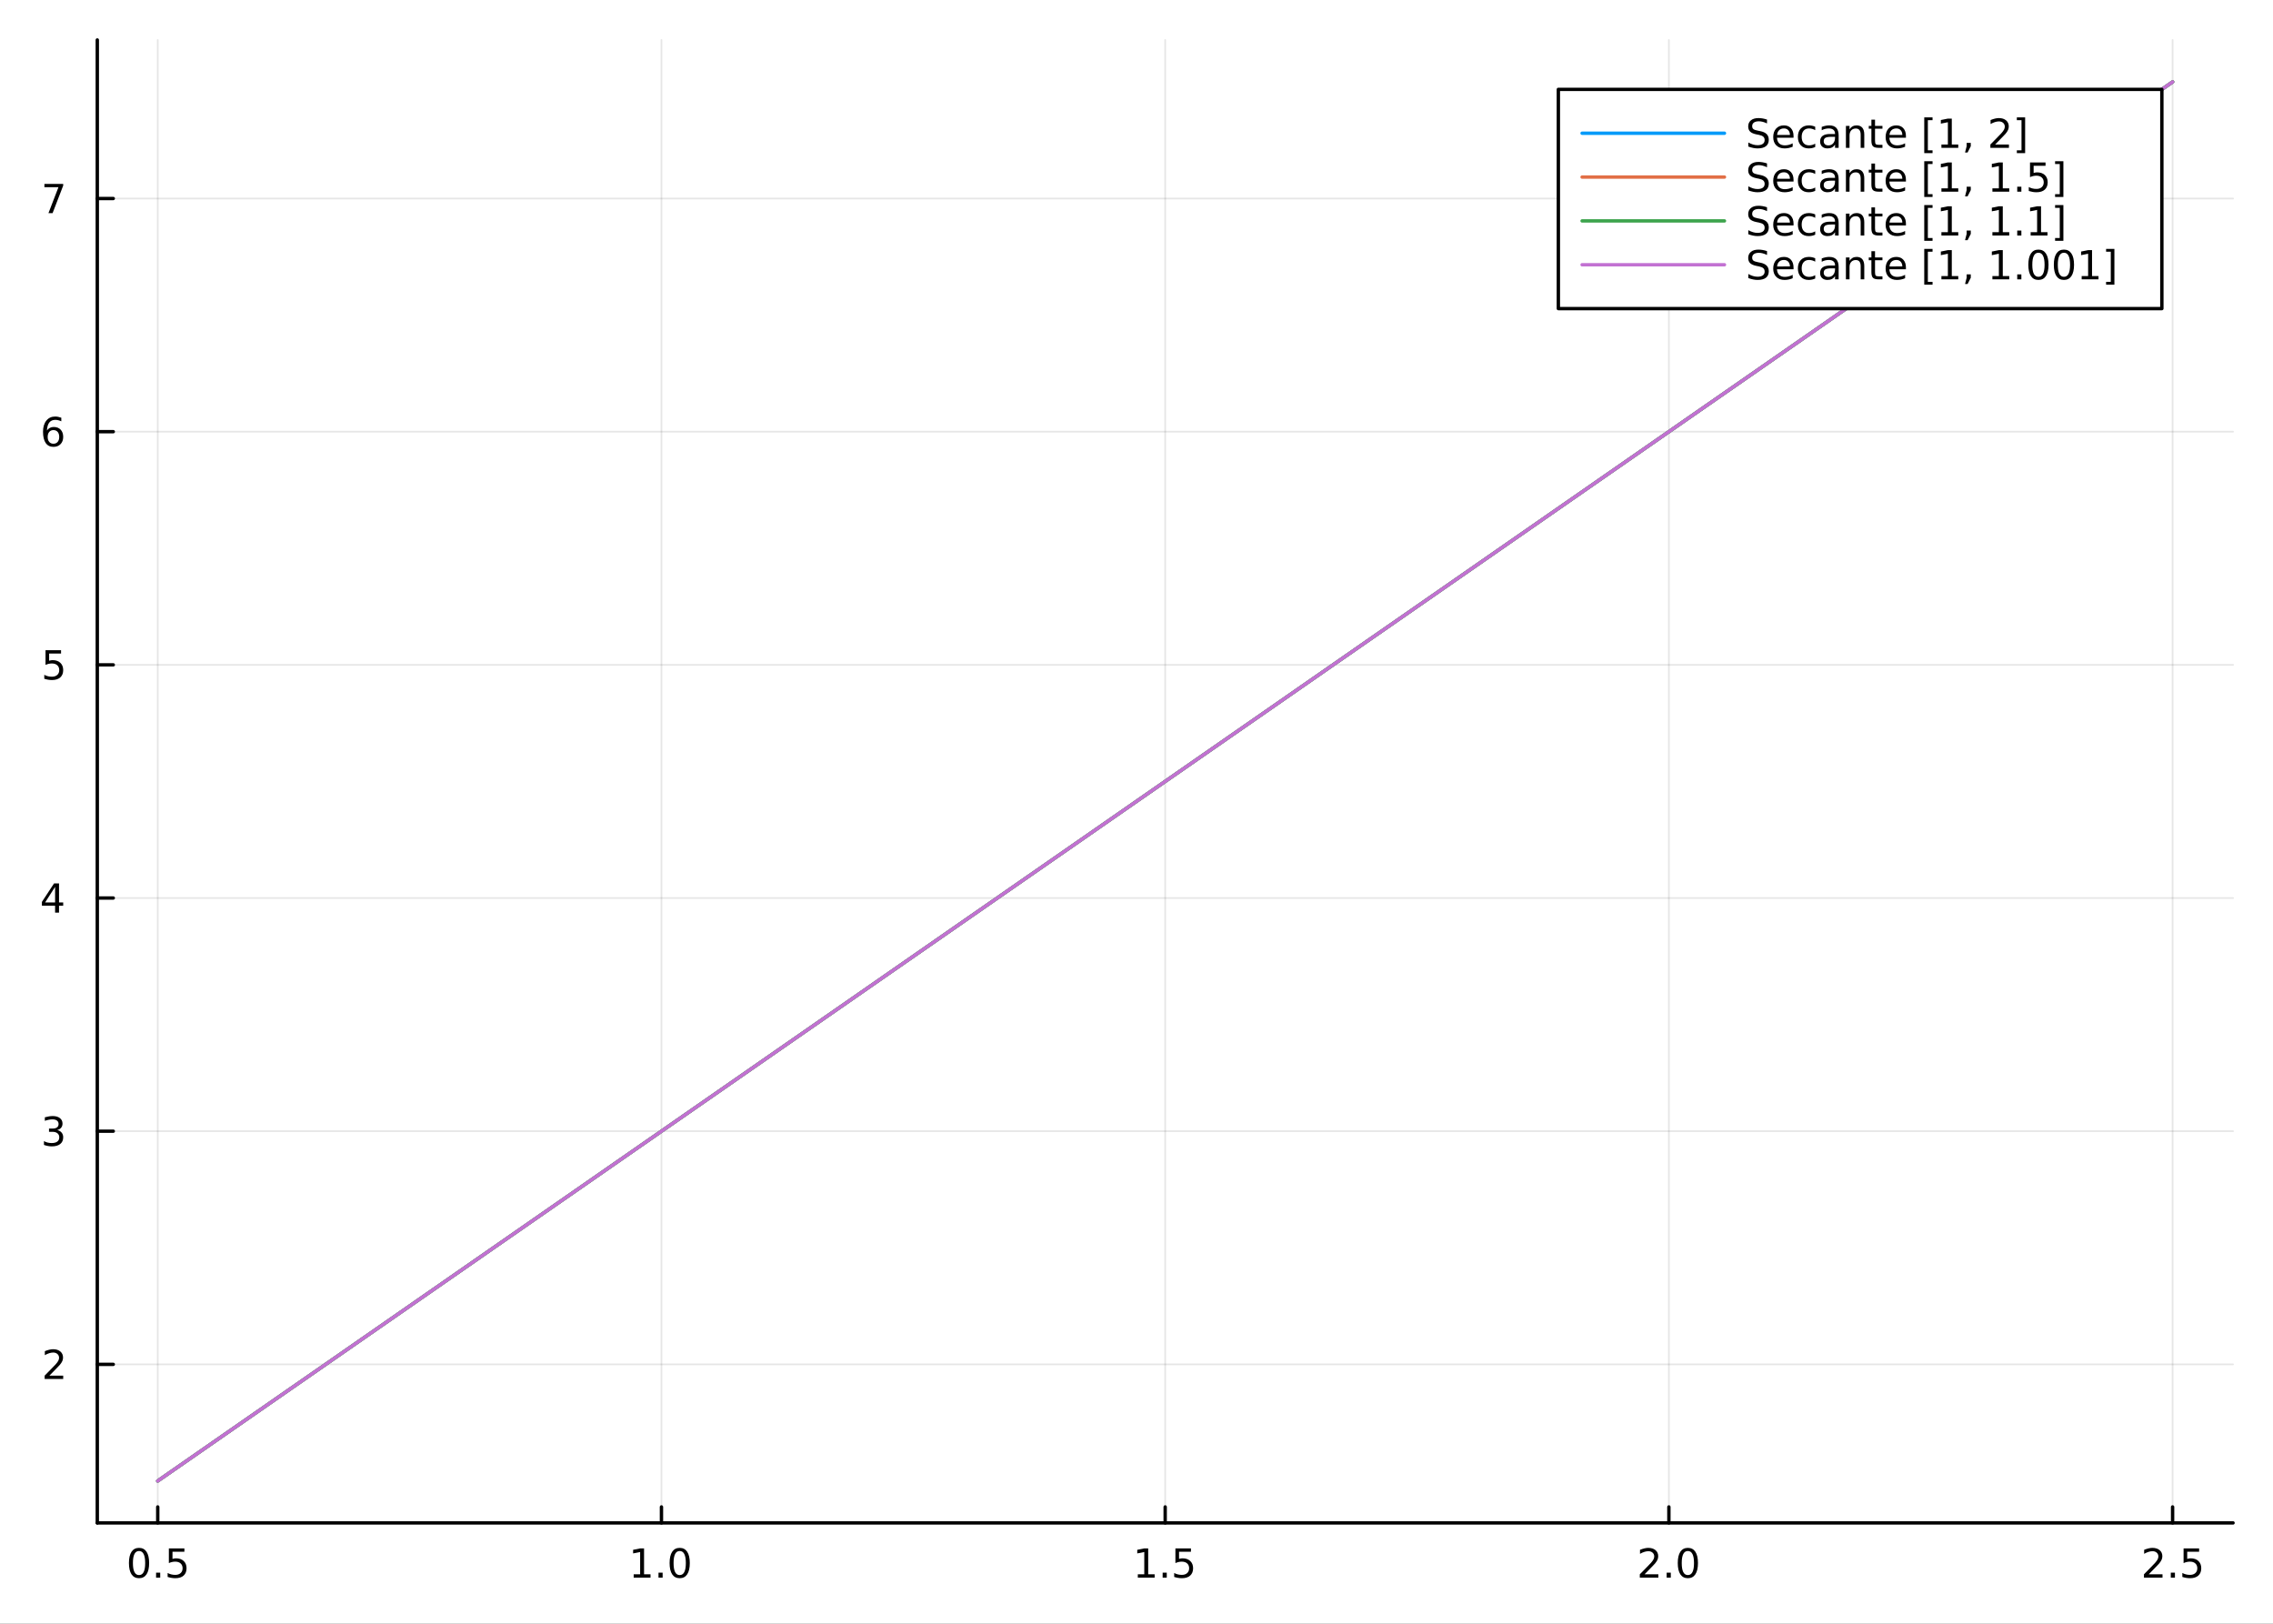 <?xml version="1.0" encoding="utf-8"?>
<svg xmlns="http://www.w3.org/2000/svg" xmlns:xlink="http://www.w3.org/1999/xlink" width="672" height="480" viewBox="0 0 2688 1920">
<rect x="0" y="0" width="2688" height="1920" fill="#333333" stroke="none"/>
<defs>
  <clipPath id="clip770">
    <rect x="0" y="0" width="2688" height="1920"/>
  </clipPath>
</defs>
<path clip-path="url(#clip770)" d="
M0 1920 L2688 1920 L2688 0 L0 0  Z
  " fill="#ffffff" fill-rule="evenodd" fill-opacity="1"/>
<defs>
  <clipPath id="clip771">
    <rect x="537" y="0" width="1883" height="1883"/>
  </clipPath>
</defs>
<path clip-path="url(#clip770)" d="
M115.057 1800.78 L2640.76 1800.78 L2640.76 47.244 L115.057 47.244  Z
  " fill="#ffffff" fill-rule="evenodd" fill-opacity="1"/>
<defs>
  <clipPath id="clip772">
    <rect x="115" y="47" width="2527" height="1755"/>
  </clipPath>
</defs>
<polyline clip-path="url(#clip772)" style="stroke:#000000; stroke-linecap:round; stroke-linejoin:round; stroke-width:2; stroke-opacity:0.1; fill:none" points="
  186.539,1800.78 186.539,47.244 
  "/>
<polyline clip-path="url(#clip772)" style="stroke:#000000; stroke-linecap:round; stroke-linejoin:round; stroke-width:2; stroke-opacity:0.1; fill:none" points="
  782.223,1800.78 782.223,47.244 
  "/>
<polyline clip-path="url(#clip772)" style="stroke:#000000; stroke-linecap:round; stroke-linejoin:round; stroke-width:2; stroke-opacity:0.1; fill:none" points="
  1377.91,1800.78 1377.91,47.244 
  "/>
<polyline clip-path="url(#clip772)" style="stroke:#000000; stroke-linecap:round; stroke-linejoin:round; stroke-width:2; stroke-opacity:0.1; fill:none" points="
  1973.59,1800.78 1973.59,47.244 
  "/>
<polyline clip-path="url(#clip772)" style="stroke:#000000; stroke-linecap:round; stroke-linejoin:round; stroke-width:2; stroke-opacity:0.1; fill:none" points="
  2569.27,1800.78 2569.27,47.244 
  "/>
<polyline clip-path="url(#clip770)" style="stroke:#000000; stroke-linecap:round; stroke-linejoin:round; stroke-width:4; stroke-opacity:1; fill:none" points="
  115.057,1800.78 2640.76,1800.78 
  "/>
<polyline clip-path="url(#clip770)" style="stroke:#000000; stroke-linecap:round; stroke-linejoin:round; stroke-width:4; stroke-opacity:1; fill:none" points="
  186.539,1800.78 186.539,1781.88 
  "/>
<polyline clip-path="url(#clip770)" style="stroke:#000000; stroke-linecap:round; stroke-linejoin:round; stroke-width:4; stroke-opacity:1; fill:none" points="
  782.223,1800.78 782.223,1781.88 
  "/>
<polyline clip-path="url(#clip770)" style="stroke:#000000; stroke-linecap:round; stroke-linejoin:round; stroke-width:4; stroke-opacity:1; fill:none" points="
  1377.91,1800.78 1377.91,1781.88 
  "/>
<polyline clip-path="url(#clip770)" style="stroke:#000000; stroke-linecap:round; stroke-linejoin:round; stroke-width:4; stroke-opacity:1; fill:none" points="
  1973.59,1800.78 1973.59,1781.88 
  "/>
<polyline clip-path="url(#clip770)" style="stroke:#000000; stroke-linecap:round; stroke-linejoin:round; stroke-width:4; stroke-opacity:1; fill:none" points="
  2569.27,1800.78 2569.27,1781.88 
  "/>
<path clip-path="url(#clip770)" d="M164.421 1834 Q160.81 1834 158.981 1837.57 Q157.176 1841.11 157.176 1848.24 Q157.176 1855.34 158.981 1858.91 Q160.81 1862.45 164.421 1862.45 Q168.056 1862.45 169.861 1858.91 Q171.69 1855.34 171.69 1848.24 Q171.69 1841.11 169.861 1837.57 Q168.056 1834 164.421 1834 M164.421 1830.3 Q170.231 1830.3 173.287 1834.9 Q176.366 1839.49 176.366 1848.24 Q176.366 1856.96 173.287 1861.57 Q170.231 1866.15 164.421 1866.15 Q158.611 1866.15 155.532 1861.57 Q152.477 1856.96 152.477 1848.24 Q152.477 1839.49 155.532 1834.9 Q158.611 1830.3 164.421 1830.3 Z" fill="#000000" fill-rule="evenodd" fill-opacity="1" /><path clip-path="url(#clip770)" d="M184.583 1859.6 L189.467 1859.6 L189.467 1865.48 L184.583 1865.48 L184.583 1859.6 Z" fill="#000000" fill-rule="evenodd" fill-opacity="1" /><path clip-path="url(#clip770)" d="M199.699 1830.92 L218.055 1830.92 L218.055 1834.86 L203.981 1834.86 L203.981 1843.33 Q205 1842.98 206.018 1842.82 Q207.037 1842.64 208.055 1842.64 Q213.842 1842.64 217.222 1845.81 Q220.602 1848.98 220.602 1854.4 Q220.602 1859.97 217.129 1863.08 Q213.657 1866.15 207.338 1866.15 Q205.162 1866.15 202.893 1865.78 Q200.648 1865.41 198.241 1864.67 L198.241 1859.97 Q200.324 1861.11 202.546 1861.66 Q204.768 1862.22 207.245 1862.22 Q211.25 1862.22 213.588 1860.11 Q215.926 1858.01 215.926 1854.4 Q215.926 1850.78 213.588 1848.68 Q211.25 1846.57 207.245 1846.57 Q205.37 1846.57 203.495 1846.99 Q201.643 1847.4 199.699 1848.28 L199.699 1830.92 Z" fill="#000000" fill-rule="evenodd" fill-opacity="1" /><path clip-path="url(#clip770)" d="M749.376 1861.55 L757.015 1861.55 L757.015 1835.18 L748.705 1836.85 L748.705 1832.59 L756.968 1830.92 L761.644 1830.92 L761.644 1861.55 L769.283 1861.55 L769.283 1865.48 L749.376 1865.48 L749.376 1861.55 Z" fill="#000000" fill-rule="evenodd" fill-opacity="1" /><path clip-path="url(#clip770)" d="M778.728 1859.6 L783.612 1859.6 L783.612 1865.48 L778.728 1865.48 L778.728 1859.6 Z" fill="#000000" fill-rule="evenodd" fill-opacity="1" /><path clip-path="url(#clip770)" d="M803.797 1834 Q800.186 1834 798.357 1837.57 Q796.552 1841.11 796.552 1848.24 Q796.552 1855.34 798.357 1858.91 Q800.186 1862.45 803.797 1862.45 Q807.431 1862.45 809.237 1858.91 Q811.065 1855.34 811.065 1848.24 Q811.065 1841.11 809.237 1837.57 Q807.431 1834 803.797 1834 M803.797 1830.3 Q809.607 1830.3 812.663 1834.9 Q815.741 1839.49 815.741 1848.24 Q815.741 1856.96 812.663 1861.57 Q809.607 1866.15 803.797 1866.15 Q797.987 1866.15 794.908 1861.57 Q791.852 1856.96 791.852 1848.24 Q791.852 1839.49 794.908 1834.9 Q797.987 1830.3 803.797 1830.3 Z" fill="#000000" fill-rule="evenodd" fill-opacity="1" /><path clip-path="url(#clip770)" d="M1345.56 1861.55 L1353.2 1861.55 L1353.2 1835.18 L1344.89 1836.85 L1344.89 1832.59 L1353.15 1830.92 L1357.83 1830.92 L1357.83 1861.55 L1365.46 1861.55 L1365.46 1865.48 L1345.56 1865.48 L1345.56 1861.55 Z" fill="#000000" fill-rule="evenodd" fill-opacity="1" /><path clip-path="url(#clip770)" d="M1374.91 1859.6 L1379.79 1859.6 L1379.79 1865.48 L1374.91 1865.48 L1374.91 1859.6 Z" fill="#000000" fill-rule="evenodd" fill-opacity="1" /><path clip-path="url(#clip770)" d="M1390.02 1830.92 L1408.38 1830.92 L1408.38 1834.86 L1394.31 1834.86 L1394.31 1843.33 Q1395.33 1842.98 1396.34 1842.82 Q1397.36 1842.64 1398.38 1842.64 Q1404.17 1842.64 1407.55 1845.81 Q1410.93 1848.98 1410.93 1854.4 Q1410.93 1859.97 1407.45 1863.08 Q1403.98 1866.15 1397.66 1866.15 Q1395.49 1866.15 1393.22 1865.78 Q1390.97 1865.41 1388.57 1864.67 L1388.57 1859.97 Q1390.65 1861.11 1392.87 1861.66 Q1395.09 1862.22 1397.57 1862.22 Q1401.58 1862.22 1403.91 1860.11 Q1406.25 1858.01 1406.25 1854.4 Q1406.25 1850.78 1403.91 1848.68 Q1401.58 1846.57 1397.57 1846.57 Q1395.7 1846.57 1393.82 1846.99 Q1391.97 1847.4 1390.02 1848.28 L1390.02 1830.92 Z" fill="#000000" fill-rule="evenodd" fill-opacity="1" /><path clip-path="url(#clip770)" d="M1944.83 1861.55 L1961.15 1861.55 L1961.15 1865.48 L1939.2 1865.48 L1939.2 1861.55 Q1941.87 1858.79 1946.45 1854.16 Q1951.06 1849.51 1952.24 1848.17 Q1954.48 1845.65 1955.36 1843.91 Q1956.26 1842.15 1956.26 1840.46 Q1956.26 1837.71 1954.32 1835.97 Q1952.4 1834.23 1949.3 1834.23 Q1947.1 1834.23 1944.64 1835 Q1942.21 1835.76 1939.44 1837.31 L1939.44 1832.59 Q1942.26 1831.46 1944.71 1830.88 Q1947.17 1830.3 1949.2 1830.3 Q1954.57 1830.3 1957.77 1832.98 Q1960.96 1835.67 1960.96 1840.16 Q1960.96 1842.29 1960.15 1844.21 Q1959.37 1846.11 1957.26 1848.7 Q1956.68 1849.37 1953.58 1852.59 Q1950.48 1855.78 1944.83 1861.55 Z" fill="#000000" fill-rule="evenodd" fill-opacity="1" /><path clip-path="url(#clip770)" d="M1970.96 1859.6 L1975.85 1859.6 L1975.85 1865.48 L1970.96 1865.48 L1970.96 1859.6 Z" fill="#000000" fill-rule="evenodd" fill-opacity="1" /><path clip-path="url(#clip770)" d="M1996.03 1834 Q1992.42 1834 1990.59 1837.57 Q1988.79 1841.11 1988.79 1848.24 Q1988.79 1855.34 1990.59 1858.91 Q1992.42 1862.45 1996.03 1862.45 Q1999.67 1862.45 2001.47 1858.91 Q2003.3 1855.34 2003.3 1848.24 Q2003.3 1841.11 2001.47 1837.57 Q1999.67 1834 1996.03 1834 M1996.03 1830.3 Q2001.84 1830.3 2004.9 1834.9 Q2007.98 1839.49 2007.98 1848.24 Q2007.98 1856.96 2004.9 1861.57 Q2001.84 1866.15 1996.03 1866.15 Q1990.22 1866.15 1987.14 1861.57 Q1984.09 1856.96 1984.09 1848.24 Q1984.09 1839.49 1987.14 1834.9 Q1990.22 1830.3 1996.03 1830.3 Z" fill="#000000" fill-rule="evenodd" fill-opacity="1" /><path clip-path="url(#clip770)" d="M2541.01 1861.55 L2557.33 1861.55 L2557.33 1865.48 L2535.39 1865.48 L2535.39 1861.55 Q2538.05 1858.79 2542.63 1854.16 Q2547.24 1849.51 2548.42 1848.17 Q2550.66 1845.65 2551.54 1843.91 Q2552.45 1842.15 2552.45 1840.46 Q2552.45 1837.71 2550.5 1835.97 Q2548.58 1834.23 2545.48 1834.23 Q2543.28 1834.23 2540.82 1835 Q2538.39 1835.76 2535.62 1837.31 L2535.62 1832.59 Q2538.44 1831.46 2540.89 1830.88 Q2543.35 1830.3 2545.39 1830.3 Q2550.76 1830.3 2553.95 1832.98 Q2557.14 1835.67 2557.14 1840.16 Q2557.14 1842.29 2556.33 1844.21 Q2555.55 1846.11 2553.44 1848.7 Q2552.86 1849.37 2549.76 1852.59 Q2546.66 1855.78 2541.01 1861.55 Z" fill="#000000" fill-rule="evenodd" fill-opacity="1" /><path clip-path="url(#clip770)" d="M2567.14 1859.6 L2572.03 1859.6 L2572.03 1865.48 L2567.14 1865.48 L2567.14 1859.6 Z" fill="#000000" fill-rule="evenodd" fill-opacity="1" /><path clip-path="url(#clip770)" d="M2582.26 1830.92 L2600.62 1830.92 L2600.62 1834.86 L2586.54 1834.86 L2586.54 1843.33 Q2587.56 1842.98 2588.58 1842.82 Q2589.6 1842.64 2590.62 1842.64 Q2596.4 1842.64 2599.78 1845.81 Q2603.16 1848.98 2603.16 1854.4 Q2603.16 1859.97 2599.69 1863.08 Q2596.22 1866.15 2589.9 1866.15 Q2587.72 1866.15 2585.45 1865.78 Q2583.21 1865.41 2580.8 1864.67 L2580.8 1859.97 Q2582.88 1861.11 2585.11 1861.66 Q2587.33 1862.22 2589.81 1862.22 Q2593.81 1862.22 2596.15 1860.11 Q2598.49 1858.01 2598.49 1854.4 Q2598.49 1850.78 2596.15 1848.68 Q2593.81 1846.57 2589.81 1846.57 Q2587.93 1846.57 2586.06 1846.99 Q2584.2 1847.4 2582.26 1848.28 L2582.26 1830.92 Z" fill="#000000" fill-rule="evenodd" fill-opacity="1" /><polyline clip-path="url(#clip772)" style="stroke:#000000; stroke-linecap:round; stroke-linejoin:round; stroke-width:2; stroke-opacity:0.1; fill:none" points="
  115.057,1613.29 2640.76,1613.29 
  "/>
<polyline clip-path="url(#clip772)" style="stroke:#000000; stroke-linecap:round; stroke-linejoin:round; stroke-width:2; stroke-opacity:0.1; fill:none" points="
  115.057,1337.58 2640.76,1337.58 
  "/>
<polyline clip-path="url(#clip772)" style="stroke:#000000; stroke-linecap:round; stroke-linejoin:round; stroke-width:2; stroke-opacity:0.1; fill:none" points="
  115.057,1061.87 2640.76,1061.87 
  "/>
<polyline clip-path="url(#clip772)" style="stroke:#000000; stroke-linecap:round; stroke-linejoin:round; stroke-width:2; stroke-opacity:0.1; fill:none" points="
  115.057,786.155 2640.76,786.155 
  "/>
<polyline clip-path="url(#clip772)" style="stroke:#000000; stroke-linecap:round; stroke-linejoin:round; stroke-width:2; stroke-opacity:0.1; fill:none" points="
  115.057,510.442 2640.76,510.442 
  "/>
<polyline clip-path="url(#clip772)" style="stroke:#000000; stroke-linecap:round; stroke-linejoin:round; stroke-width:2; stroke-opacity:0.1; fill:none" points="
  115.057,234.729 2640.76,234.729 
  "/>
<polyline clip-path="url(#clip770)" style="stroke:#000000; stroke-linecap:round; stroke-linejoin:round; stroke-width:4; stroke-opacity:1; fill:none" points="
  115.057,1800.78 115.057,47.244 
  "/>
<polyline clip-path="url(#clip770)" style="stroke:#000000; stroke-linecap:round; stroke-linejoin:round; stroke-width:4; stroke-opacity:1; fill:none" points="
  115.057,1613.29 133.955,1613.29 
  "/>
<polyline clip-path="url(#clip770)" style="stroke:#000000; stroke-linecap:round; stroke-linejoin:round; stroke-width:4; stroke-opacity:1; fill:none" points="
  115.057,1337.58 133.955,1337.58 
  "/>
<polyline clip-path="url(#clip770)" style="stroke:#000000; stroke-linecap:round; stroke-linejoin:round; stroke-width:4; stroke-opacity:1; fill:none" points="
  115.057,1061.87 133.955,1061.87 
  "/>
<polyline clip-path="url(#clip770)" style="stroke:#000000; stroke-linecap:round; stroke-linejoin:round; stroke-width:4; stroke-opacity:1; fill:none" points="
  115.057,786.155 133.955,786.155 
  "/>
<polyline clip-path="url(#clip770)" style="stroke:#000000; stroke-linecap:round; stroke-linejoin:round; stroke-width:4; stroke-opacity:1; fill:none" points="
  115.057,510.442 133.955,510.442 
  "/>
<polyline clip-path="url(#clip770)" style="stroke:#000000; stroke-linecap:round; stroke-linejoin:round; stroke-width:4; stroke-opacity:1; fill:none" points="
  115.057,234.729 133.955,234.729 
  "/>
<path clip-path="url(#clip770)" d="M58.418 1626.64 L74.737 1626.64 L74.737 1630.57 L52.793 1630.57 L52.793 1626.64 Q55.455 1623.88 60.038 1619.26 Q64.645 1614.6 65.825 1613.26 Q68.07 1610.74 68.95 1609 Q69.853 1607.24 69.853 1605.55 Q69.853 1602.8 67.909 1601.06 Q65.987 1599.32 62.885 1599.32 Q60.686 1599.32 58.233 1600.09 Q55.802 1600.85 53.024 1602.4 L53.024 1597.68 Q55.848 1596.55 58.302 1595.97 Q60.756 1595.39 62.793 1595.39 Q68.163 1595.39 71.358 1598.07 Q74.552 1600.76 74.552 1605.25 Q74.552 1607.38 73.742 1609.3 Q72.955 1611.2 70.848 1613.79 Q70.27 1614.46 67.168 1617.68 Q64.066 1620.88 58.418 1626.64 Z" fill="#000000" fill-rule="evenodd" fill-opacity="1" /><path clip-path="url(#clip770)" d="M67.608 1336.23 Q70.964 1336.94 72.839 1339.21 Q74.737 1341.48 74.737 1344.82 Q74.737 1349.93 71.219 1352.73 Q67.7 1355.53 61.219 1355.53 Q59.043 1355.53 56.728 1355.09 Q54.436 1354.68 51.983 1353.82 L51.983 1349.31 Q53.927 1350.44 56.242 1351.02 Q58.557 1351.6 61.08 1351.6 Q65.478 1351.6 67.77 1349.86 Q70.084 1348.13 70.084 1344.82 Q70.084 1341.76 67.932 1340.05 Q65.802 1338.31 61.983 1338.31 L57.955 1338.31 L57.955 1334.47 L62.168 1334.47 Q65.617 1334.47 67.445 1333.1 Q69.274 1331.71 69.274 1329.12 Q69.274 1326.46 67.376 1325.05 Q65.501 1323.61 61.983 1323.61 Q60.061 1323.61 57.862 1324.03 Q55.663 1324.44 53.024 1325.32 L53.024 1321.16 Q55.686 1320.42 58.001 1320.05 Q60.339 1319.68 62.399 1319.68 Q67.723 1319.68 70.825 1322.11 Q73.927 1324.51 73.927 1328.63 Q73.927 1331.5 72.284 1333.5 Q70.64 1335.46 67.608 1336.23 Z" fill="#000000" fill-rule="evenodd" fill-opacity="1" /><path clip-path="url(#clip770)" d="M65.154 1048.66 L53.348 1067.11 L65.154 1067.11 L65.154 1048.66 M63.927 1044.59 L69.807 1044.59 L69.807 1067.11 L74.737 1067.11 L74.737 1071 L69.807 1071 L69.807 1079.15 L65.154 1079.15 L65.154 1071 L49.552 1071 L49.552 1066.49 L63.927 1044.59 Z" fill="#000000" fill-rule="evenodd" fill-opacity="1" /><path clip-path="url(#clip770)" d="M53.834 768.875 L72.191 768.875 L72.191 772.81 L58.117 772.81 L58.117 781.282 Q59.135 780.935 60.154 780.773 Q61.172 780.588 62.191 780.588 Q67.978 780.588 71.358 783.759 Q74.737 786.931 74.737 792.347 Q74.737 797.926 71.265 801.028 Q67.793 804.106 61.473 804.106 Q59.297 804.106 57.029 803.736 Q54.784 803.366 52.376 802.625 L52.376 797.926 Q54.459 799.06 56.682 799.616 Q58.904 800.171 61.381 800.171 Q65.385 800.171 67.723 798.065 Q70.061 795.958 70.061 792.347 Q70.061 788.736 67.723 786.63 Q65.385 784.523 61.381 784.523 Q59.506 784.523 57.631 784.94 Q55.779 785.357 53.834 786.236 L53.834 768.875 Z" fill="#000000" fill-rule="evenodd" fill-opacity="1" /><path clip-path="url(#clip770)" d="M63.209 508.579 Q60.061 508.579 58.209 510.731 Q56.381 512.884 56.381 516.634 Q56.381 520.361 58.209 522.537 Q60.061 524.69 63.209 524.69 Q66.358 524.69 68.186 522.537 Q70.038 520.361 70.038 516.634 Q70.038 512.884 68.186 510.731 Q66.358 508.579 63.209 508.579 M72.492 493.926 L72.492 498.185 Q70.733 497.352 68.927 496.912 Q67.145 496.472 65.385 496.472 Q60.756 496.472 58.302 499.597 Q55.871 502.722 55.524 509.042 Q56.89 507.028 58.95 505.963 Q61.01 504.875 63.487 504.875 Q68.695 504.875 71.705 508.046 Q74.737 511.194 74.737 516.634 Q74.737 521.958 71.589 525.176 Q68.441 528.393 63.209 528.393 Q57.214 528.393 54.043 523.81 Q50.872 519.204 50.872 510.477 Q50.872 502.282 54.76 497.421 Q58.649 492.537 65.2 492.537 Q66.959 492.537 68.742 492.884 Q70.547 493.232 72.492 493.926 Z" fill="#000000" fill-rule="evenodd" fill-opacity="1" /><path clip-path="url(#clip770)" d="M52.515 217.449 L74.737 217.449 L74.737 219.44 L62.191 252.009 L57.307 252.009 L69.112 221.384 L52.515 221.384 L52.515 217.449 Z" fill="#000000" fill-rule="evenodd" fill-opacity="1" /><polyline clip-path="url(#clip772)" style="stroke:#009af9; stroke-linecap:round; stroke-linejoin:round; stroke-width:4; stroke-opacity:1; fill:none" points="
  186.539,1751.15 202.052,1740.38 345.491,1640.79 431.692,1580.95 504.574,1530.35 583.744,1475.38 656.732,1424.71 734.983,1370.38 825.644,1307.44 906.213,1251.5 
  976.864,1202.45 1053.89,1148.97 1131.38,1095.17 1217.05,1035.69 1298.57,979.095 1383.32,920.251 1454.67,870.717 1541.78,810.241 1621.57,754.841 1695.27,703.675 
  1769.92,651.846 1853.58,593.759 1929.4,541.124 2016.2,480.859 2096.57,425.06 2175.81,370.049 2252.74,316.637 2331.6,261.883 2418.01,201.894 2543.52,114.75 
  2569.27,96.872 
  "/>
<polyline clip-path="url(#clip772)" style="stroke:#e26f46; stroke-linecap:round; stroke-linejoin:round; stroke-width:4; stroke-opacity:1; fill:none" points="
  186.539,1751.15 202.052,1740.38 345.491,1640.79 431.692,1580.95 504.574,1530.35 583.744,1475.38 656.732,1424.71 734.983,1370.38 825.644,1307.44 906.213,1251.5 
  976.864,1202.45 1053.89,1148.97 1131.38,1095.17 1217.05,1035.69 1298.57,979.095 1383.32,920.251 1454.67,870.717 1541.78,810.241 1621.57,754.841 1695.27,703.675 
  1769.92,651.846 1853.58,593.759 1929.4,541.124 2016.2,480.859 2096.57,425.06 2175.81,370.049 2252.74,316.637 2331.6,261.883 2418.01,201.894 2543.52,114.75 
  2569.27,96.872 
  "/>
<polyline clip-path="url(#clip772)" style="stroke:#3da44d; stroke-linecap:round; stroke-linejoin:round; stroke-width:4; stroke-opacity:1; fill:none" points="
  186.539,1751.15 202.052,1740.38 345.491,1640.79 431.692,1580.95 504.574,1530.35 583.744,1475.38 656.732,1424.71 734.983,1370.38 825.644,1307.44 906.213,1251.5 
  976.864,1202.45 1053.89,1148.97 1131.38,1095.17 1217.05,1035.69 1298.57,979.095 1383.32,920.251 1454.67,870.717 1541.78,810.241 1621.57,754.841 1695.27,703.675 
  1769.92,651.846 1853.58,593.759 1929.4,541.124 2016.2,480.859 2096.57,425.06 2175.81,370.049 2252.74,316.637 2331.6,261.883 2418.01,201.894 2543.52,114.75 
  2569.27,96.872 
  "/>
<polyline clip-path="url(#clip772)" style="stroke:#c271d2; stroke-linecap:round; stroke-linejoin:round; stroke-width:4; stroke-opacity:1; fill:none" points="
  186.539,1751.15 202.052,1740.38 345.491,1640.79 431.692,1580.95 504.574,1530.35 583.744,1475.38 656.732,1424.71 734.983,1370.38 825.644,1307.44 906.213,1251.5 
  976.864,1202.45 1053.89,1148.97 1131.38,1095.17 1217.05,1035.69 1298.57,979.095 1383.32,920.251 1454.67,870.717 1541.78,810.241 1621.57,754.841 1695.27,703.675 
  1769.92,651.846 1853.58,593.759 1929.4,541.124 2016.2,480.859 2096.57,425.06 2175.81,370.049 2252.74,316.637 2331.6,261.883 2418.01,201.894 2543.52,114.75 
  2569.27,96.872 
  "/>
<path clip-path="url(#clip770)" d="
M1842.88 364.895 L2556.57 364.895 L2556.57 105.695 L1842.88 105.695  Z
  " fill="#ffffff" fill-rule="evenodd" fill-opacity="1"/>
<polyline clip-path="url(#clip770)" style="stroke:#000000; stroke-linecap:round; stroke-linejoin:round; stroke-width:4; stroke-opacity:1; fill:none" points="
  1842.88,364.895 2556.57,364.895 2556.57,105.695 1842.88,105.695 1842.88,364.895 
  "/>
<polyline clip-path="url(#clip770)" style="stroke:#009af9; stroke-linecap:round; stroke-linejoin:round; stroke-width:4; stroke-opacity:1; fill:none" points="
  1870.94,157.535 2039.32,157.535 
  "/>
<path clip-path="url(#clip770)" d="M2089.63 141.39 L2089.63 145.95 Q2086.97 144.677 2084.61 144.052 Q2082.25 143.427 2080.05 143.427 Q2076.23 143.427 2074.15 144.908 Q2072.09 146.389 2072.09 149.121 Q2072.09 151.413 2073.45 152.593 Q2074.84 153.751 2078.68 154.468 L2081.51 155.047 Q2086.74 156.042 2089.21 158.565 Q2091.71 161.065 2091.71 165.278 Q2091.71 170.301 2088.34 172.894 Q2084.98 175.487 2078.47 175.487 Q2076.02 175.487 2073.24 174.931 Q2070.49 174.375 2067.52 173.287 L2067.52 168.473 Q2070.37 170.07 2073.1 170.88 Q2075.84 171.69 2078.47 171.69 Q2082.48 171.69 2084.65 170.116 Q2086.83 168.542 2086.83 165.626 Q2086.83 163.079 2085.26 161.644 Q2083.71 160.209 2080.14 159.491 L2077.29 158.936 Q2072.06 157.894 2069.72 155.672 Q2067.39 153.45 2067.39 149.491 Q2067.39 144.908 2070.6 142.269 Q2073.84 139.63 2079.52 139.63 Q2081.95 139.63 2084.47 140.07 Q2086.99 140.51 2089.63 141.39 Z" fill="#000000" fill-rule="evenodd" fill-opacity="1" /><path clip-path="url(#clip770)" d="M2121 160.788 L2121 162.871 L2101.41 162.871 Q2101.69 167.269 2104.05 169.584 Q2106.44 171.875 2110.67 171.875 Q2113.13 171.875 2115.42 171.274 Q2117.73 170.672 2120 169.468 L2120 173.496 Q2117.71 174.468 2115.3 174.977 Q2112.9 175.487 2110.42 175.487 Q2104.21 175.487 2100.58 171.875 Q2096.97 168.264 2096.97 162.107 Q2096.97 155.741 2100.4 152.014 Q2103.84 148.264 2109.68 148.264 Q2114.91 148.264 2117.94 151.644 Q2121 155.001 2121 160.788 M2116.74 159.538 Q2116.69 156.042 2114.77 153.959 Q2112.87 151.876 2109.72 151.876 Q2106.16 151.876 2104.01 153.889 Q2101.88 155.903 2101.55 159.561 L2116.74 159.538 Z" fill="#000000" fill-rule="evenodd" fill-opacity="1" /><path clip-path="url(#clip770)" d="M2146.64 149.885 L2146.64 153.866 Q2144.84 152.871 2143.01 152.385 Q2141.21 151.876 2139.35 151.876 Q2135.21 151.876 2132.92 154.514 Q2130.63 157.13 2130.63 161.876 Q2130.63 166.621 2132.92 169.26 Q2135.21 171.875 2139.35 171.875 Q2141.21 171.875 2143.01 171.389 Q2144.84 170.88 2146.64 169.885 L2146.64 173.82 Q2144.86 174.653 2142.94 175.07 Q2141.04 175.487 2138.89 175.487 Q2133.03 175.487 2129.58 171.806 Q2126.14 168.125 2126.14 161.876 Q2126.14 155.533 2129.61 151.899 Q2133.1 148.264 2139.17 148.264 Q2141.14 148.264 2143.01 148.681 Q2144.89 149.075 2146.64 149.885 Z" fill="#000000" fill-rule="evenodd" fill-opacity="1" /><path clip-path="url(#clip770)" d="M2165.83 161.783 Q2160.67 161.783 2158.68 162.963 Q2156.69 164.144 2156.69 166.991 Q2156.69 169.26 2158.17 170.602 Q2159.68 171.922 2162.25 171.922 Q2165.79 171.922 2167.92 169.422 Q2170.07 166.899 2170.07 162.732 L2170.07 161.783 L2165.83 161.783 M2174.33 160.024 L2174.33 174.815 L2170.07 174.815 L2170.07 170.88 Q2168.61 173.241 2166.44 174.375 Q2164.26 175.487 2161.11 175.487 Q2157.13 175.487 2154.77 173.264 Q2152.43 171.019 2152.43 167.269 Q2152.43 162.894 2155.35 160.672 Q2158.29 158.45 2164.1 158.45 L2170.07 158.45 L2170.07 158.033 Q2170.07 155.093 2168.13 153.496 Q2166.2 151.876 2162.71 151.876 Q2160.49 151.876 2158.38 152.408 Q2156.27 152.94 2154.33 154.005 L2154.33 150.07 Q2156.67 149.167 2158.87 148.727 Q2161.07 148.264 2163.15 148.264 Q2168.77 148.264 2171.55 151.181 Q2174.33 154.098 2174.33 160.024 Z" fill="#000000" fill-rule="evenodd" fill-opacity="1" /><path clip-path="url(#clip770)" d="M2204.65 159.167 L2204.65 174.815 L2200.39 174.815 L2200.39 159.306 Q2200.39 155.626 2198.96 153.797 Q2197.52 151.968 2194.65 151.968 Q2191.2 151.968 2189.21 154.167 Q2187.22 156.366 2187.22 160.163 L2187.22 174.815 L2182.94 174.815 L2182.94 148.889 L2187.22 148.889 L2187.22 152.917 Q2188.75 150.579 2190.81 149.422 Q2192.89 148.264 2195.6 148.264 Q2200.07 148.264 2202.36 151.042 Q2204.65 153.797 2204.65 159.167 Z" fill="#000000" fill-rule="evenodd" fill-opacity="1" /><path clip-path="url(#clip770)" d="M2217.36 141.528 L2217.36 148.889 L2226.14 148.889 L2226.14 152.2 L2217.36 152.2 L2217.36 166.274 Q2217.36 169.445 2218.22 170.348 Q2219.1 171.25 2221.76 171.25 L2226.14 171.25 L2226.14 174.815 L2221.76 174.815 Q2216.83 174.815 2214.95 172.987 Q2213.08 171.135 2213.08 166.274 L2213.08 152.2 L2209.95 152.2 L2209.95 148.889 L2213.08 148.889 L2213.08 141.528 L2217.36 141.528 Z" fill="#000000" fill-rule="evenodd" fill-opacity="1" /><path clip-path="url(#clip770)" d="M2253.91 160.788 L2253.91 162.871 L2234.33 162.871 Q2234.61 167.269 2236.97 169.584 Q2239.35 171.875 2243.59 171.875 Q2246.04 171.875 2248.33 171.274 Q2250.65 170.672 2252.92 169.468 L2252.92 173.496 Q2250.63 174.468 2248.22 174.977 Q2245.81 175.487 2243.33 175.487 Q2237.13 175.487 2233.5 171.875 Q2229.89 168.264 2229.89 162.107 Q2229.89 155.741 2233.31 152.014 Q2236.76 148.264 2242.59 148.264 Q2247.82 148.264 2250.86 151.644 Q2253.91 155.001 2253.91 160.788 M2249.65 159.538 Q2249.61 156.042 2247.69 153.959 Q2245.79 151.876 2242.64 151.876 Q2239.07 151.876 2236.92 153.889 Q2234.79 155.903 2234.47 159.561 L2249.65 159.538 Z" fill="#000000" fill-rule="evenodd" fill-opacity="1" /><path clip-path="url(#clip770)" d="M2275.58 138.797 L2285.39 138.797 L2285.39 142.107 L2279.84 142.107 L2279.84 177.755 L2285.39 177.755 L2285.39 181.065 L2275.58 181.065 L2275.58 138.797 Z" fill="#000000" fill-rule="evenodd" fill-opacity="1" /><path clip-path="url(#clip770)" d="M2295.88 170.88 L2303.52 170.88 L2303.52 144.515 L2295.21 146.181 L2295.21 141.922 L2303.47 140.255 L2308.15 140.255 L2308.15 170.88 L2315.79 170.88 L2315.79 174.815 L2295.88 174.815 L2295.88 170.88 Z" fill="#000000" fill-rule="evenodd" fill-opacity="1" /><path clip-path="url(#clip770)" d="M2325.72 168.936 L2330.6 168.936 L2330.6 172.917 L2326.81 180.324 L2323.82 180.324 L2325.72 172.917 L2325.72 168.936 Z" fill="#000000" fill-rule="evenodd" fill-opacity="1" /><path clip-path="url(#clip770)" d="M2359.4 170.88 L2375.72 170.88 L2375.72 174.815 L2353.77 174.815 L2353.77 170.88 Q2356.44 168.125 2361.02 163.496 Q2365.63 158.843 2366.81 157.501 Q2369.05 154.977 2369.93 153.241 Q2370.83 151.482 2370.83 149.792 Q2370.83 147.038 2368.89 145.302 Q2366.97 143.565 2363.87 143.565 Q2361.67 143.565 2359.21 144.329 Q2356.78 145.093 2354 146.644 L2354 141.922 Q2356.83 140.788 2359.28 140.209 Q2361.74 139.63 2363.77 139.63 Q2369.14 139.63 2372.34 142.315 Q2375.53 145.001 2375.53 149.491 Q2375.53 151.621 2374.72 153.542 Q2373.94 155.44 2371.83 158.033 Q2371.25 158.704 2368.15 161.922 Q2365.05 165.116 2359.4 170.88 Z" fill="#000000" fill-rule="evenodd" fill-opacity="1" /><path clip-path="url(#clip770)" d="M2394.88 138.797 L2394.88 181.065 L2385.07 181.065 L2385.07 177.755 L2390.6 177.755 L2390.6 142.107 L2385.07 142.107 L2385.07 138.797 L2394.88 138.797 Z" fill="#000000" fill-rule="evenodd" fill-opacity="1" /><polyline clip-path="url(#clip770)" style="stroke:#e26f46; stroke-linecap:round; stroke-linejoin:round; stroke-width:4; stroke-opacity:1; fill:none" points="
  1870.94,209.375 2039.32,209.375 
  "/>
<path clip-path="url(#clip770)" d="M2089.63 193.23 L2089.63 197.79 Q2086.97 196.517 2084.61 195.892 Q2082.25 195.267 2080.05 195.267 Q2076.23 195.267 2074.15 196.748 Q2072.09 198.229 2072.09 200.961 Q2072.09 203.253 2073.45 204.433 Q2074.84 205.591 2078.68 206.308 L2081.51 206.887 Q2086.74 207.882 2089.21 210.405 Q2091.71 212.905 2091.71 217.118 Q2091.71 222.141 2088.34 224.734 Q2084.98 227.327 2078.47 227.327 Q2076.02 227.327 2073.24 226.771 Q2070.49 226.215 2067.52 225.127 L2067.52 220.313 Q2070.37 221.91 2073.1 222.72 Q2075.84 223.53 2078.47 223.53 Q2082.48 223.53 2084.65 221.956 Q2086.83 220.382 2086.83 217.466 Q2086.83 214.919 2085.26 213.484 Q2083.71 212.049 2080.14 211.331 L2077.29 210.776 Q2072.06 209.734 2069.72 207.512 Q2067.39 205.29 2067.39 201.331 Q2067.39 196.748 2070.6 194.109 Q2073.84 191.47 2079.52 191.47 Q2081.95 191.47 2084.47 191.91 Q2086.99 192.35 2089.63 193.23 Z" fill="#000000" fill-rule="evenodd" fill-opacity="1" /><path clip-path="url(#clip770)" d="M2121 212.628 L2121 214.711 L2101.41 214.711 Q2101.69 219.109 2104.05 221.424 Q2106.44 223.715 2110.67 223.715 Q2113.13 223.715 2115.42 223.114 Q2117.73 222.512 2120 221.308 L2120 225.336 Q2117.71 226.308 2115.3 226.817 Q2112.9 227.327 2110.42 227.327 Q2104.21 227.327 2100.58 223.715 Q2096.97 220.104 2096.97 213.947 Q2096.97 207.581 2100.4 203.854 Q2103.84 200.104 2109.68 200.104 Q2114.91 200.104 2117.94 203.484 Q2121 206.841 2121 212.628 M2116.74 211.378 Q2116.69 207.882 2114.77 205.799 Q2112.87 203.716 2109.72 203.716 Q2106.16 203.716 2104.01 205.729 Q2101.88 207.743 2101.55 211.401 L2116.74 211.378 Z" fill="#000000" fill-rule="evenodd" fill-opacity="1" /><path clip-path="url(#clip770)" d="M2146.64 201.725 L2146.64 205.706 Q2144.84 204.711 2143.01 204.225 Q2141.21 203.716 2139.35 203.716 Q2135.21 203.716 2132.92 206.354 Q2130.63 208.97 2130.63 213.716 Q2130.63 218.461 2132.92 221.1 Q2135.21 223.715 2139.35 223.715 Q2141.21 223.715 2143.01 223.229 Q2144.84 222.72 2146.64 221.725 L2146.64 225.66 Q2144.86 226.493 2142.94 226.91 Q2141.04 227.327 2138.89 227.327 Q2133.03 227.327 2129.58 223.646 Q2126.14 219.965 2126.14 213.716 Q2126.14 207.373 2129.61 203.739 Q2133.1 200.104 2139.17 200.104 Q2141.14 200.104 2143.01 200.521 Q2144.89 200.915 2146.64 201.725 Z" fill="#000000" fill-rule="evenodd" fill-opacity="1" /><path clip-path="url(#clip770)" d="M2165.83 213.623 Q2160.67 213.623 2158.68 214.803 Q2156.69 215.984 2156.69 218.831 Q2156.69 221.1 2158.17 222.442 Q2159.68 223.762 2162.25 223.762 Q2165.79 223.762 2167.92 221.262 Q2170.07 218.739 2170.07 214.572 L2170.07 213.623 L2165.83 213.623 M2174.33 211.864 L2174.33 226.655 L2170.07 226.655 L2170.07 222.72 Q2168.61 225.081 2166.44 226.215 Q2164.26 227.327 2161.11 227.327 Q2157.13 227.327 2154.77 225.104 Q2152.43 222.859 2152.43 219.109 Q2152.43 214.734 2155.35 212.512 Q2158.29 210.29 2164.1 210.29 L2170.07 210.29 L2170.07 209.873 Q2170.07 206.933 2168.13 205.336 Q2166.2 203.716 2162.71 203.716 Q2160.49 203.716 2158.38 204.248 Q2156.27 204.78 2154.33 205.845 L2154.33 201.91 Q2156.67 201.007 2158.87 200.567 Q2161.07 200.104 2163.15 200.104 Q2168.77 200.104 2171.55 203.021 Q2174.33 205.938 2174.33 211.864 Z" fill="#000000" fill-rule="evenodd" fill-opacity="1" /><path clip-path="url(#clip770)" d="M2204.65 211.007 L2204.65 226.655 L2200.39 226.655 L2200.39 211.146 Q2200.39 207.466 2198.96 205.637 Q2197.52 203.808 2194.65 203.808 Q2191.2 203.808 2189.21 206.007 Q2187.22 208.206 2187.22 212.003 L2187.22 226.655 L2182.94 226.655 L2182.94 200.729 L2187.22 200.729 L2187.22 204.757 Q2188.75 202.419 2190.81 201.262 Q2192.89 200.104 2195.6 200.104 Q2200.07 200.104 2202.36 202.882 Q2204.65 205.637 2204.65 211.007 Z" fill="#000000" fill-rule="evenodd" fill-opacity="1" /><path clip-path="url(#clip770)" d="M2217.36 193.368 L2217.36 200.729 L2226.14 200.729 L2226.14 204.04 L2217.36 204.04 L2217.36 218.114 Q2217.36 221.285 2218.22 222.188 Q2219.1 223.09 2221.76 223.09 L2226.14 223.09 L2226.14 226.655 L2221.76 226.655 Q2216.83 226.655 2214.95 224.827 Q2213.08 222.975 2213.08 218.114 L2213.08 204.04 L2209.95 204.04 L2209.95 200.729 L2213.08 200.729 L2213.08 193.368 L2217.36 193.368 Z" fill="#000000" fill-rule="evenodd" fill-opacity="1" /><path clip-path="url(#clip770)" d="M2253.91 212.628 L2253.91 214.711 L2234.33 214.711 Q2234.61 219.109 2236.97 221.424 Q2239.35 223.715 2243.59 223.715 Q2246.04 223.715 2248.33 223.114 Q2250.65 222.512 2252.92 221.308 L2252.92 225.336 Q2250.63 226.308 2248.22 226.817 Q2245.81 227.327 2243.33 227.327 Q2237.13 227.327 2233.5 223.715 Q2229.89 220.104 2229.89 213.947 Q2229.89 207.581 2233.31 203.854 Q2236.76 200.104 2242.59 200.104 Q2247.82 200.104 2250.86 203.484 Q2253.91 206.841 2253.91 212.628 M2249.65 211.378 Q2249.61 207.882 2247.69 205.799 Q2245.79 203.716 2242.64 203.716 Q2239.07 203.716 2236.92 205.729 Q2234.79 207.743 2234.47 211.401 L2249.65 211.378 Z" fill="#000000" fill-rule="evenodd" fill-opacity="1" /><path clip-path="url(#clip770)" d="M2275.58 190.637 L2285.39 190.637 L2285.39 193.947 L2279.84 193.947 L2279.84 229.595 L2285.39 229.595 L2285.39 232.905 L2275.58 232.905 L2275.58 190.637 Z" fill="#000000" fill-rule="evenodd" fill-opacity="1" /><path clip-path="url(#clip770)" d="M2295.88 222.72 L2303.52 222.72 L2303.52 196.355 L2295.21 198.021 L2295.21 193.762 L2303.47 192.095 L2308.15 192.095 L2308.15 222.72 L2315.79 222.72 L2315.79 226.655 L2295.88 226.655 L2295.88 222.72 Z" fill="#000000" fill-rule="evenodd" fill-opacity="1" /><path clip-path="url(#clip770)" d="M2325.72 220.776 L2330.6 220.776 L2330.6 224.757 L2326.81 232.164 L2323.82 232.164 L2325.72 224.757 L2325.72 220.776 Z" fill="#000000" fill-rule="evenodd" fill-opacity="1" /><path clip-path="url(#clip770)" d="M2356.18 222.72 L2363.82 222.72 L2363.82 196.355 L2355.51 198.021 L2355.51 193.762 L2363.77 192.095 L2368.45 192.095 L2368.45 222.72 L2376.09 222.72 L2376.09 226.655 L2356.18 226.655 L2356.18 222.72 Z" fill="#000000" fill-rule="evenodd" fill-opacity="1" /><path clip-path="url(#clip770)" d="M2385.53 220.776 L2390.42 220.776 L2390.42 226.655 L2385.53 226.655 L2385.53 220.776 Z" fill="#000000" fill-rule="evenodd" fill-opacity="1" /><path clip-path="url(#clip770)" d="M2400.65 192.095 L2419 192.095 L2419 196.03 L2404.93 196.03 L2404.93 204.503 Q2405.95 204.155 2406.97 203.993 Q2407.99 203.808 2409 203.808 Q2414.79 203.808 2418.17 206.979 Q2421.55 210.151 2421.55 215.567 Q2421.55 221.146 2418.08 224.248 Q2414.61 227.327 2408.29 227.327 Q2406.11 227.327 2403.84 226.956 Q2401.6 226.586 2399.19 225.845 L2399.19 221.146 Q2401.27 222.28 2403.5 222.836 Q2405.72 223.391 2408.19 223.391 Q2412.2 223.391 2414.54 221.285 Q2416.87 219.178 2416.87 215.567 Q2416.87 211.956 2414.54 209.85 Q2412.2 207.743 2408.19 207.743 Q2406.32 207.743 2404.44 208.16 Q2402.59 208.577 2400.65 209.456 L2400.65 192.095 Z" fill="#000000" fill-rule="evenodd" fill-opacity="1" /><path clip-path="url(#clip770)" d="M2440.12 190.637 L2440.12 232.905 L2430.3 232.905 L2430.3 229.595 L2435.83 229.595 L2435.83 193.947 L2430.3 193.947 L2430.3 190.637 L2440.12 190.637 Z" fill="#000000" fill-rule="evenodd" fill-opacity="1" /><polyline clip-path="url(#clip770)" style="stroke:#3da44d; stroke-linecap:round; stroke-linejoin:round; stroke-width:4; stroke-opacity:1; fill:none" points="
  1870.94,261.215 2039.32,261.215 
  "/>
<path clip-path="url(#clip770)" d="M2089.63 245.07 L2089.63 249.63 Q2086.97 248.357 2084.61 247.732 Q2082.25 247.107 2080.05 247.107 Q2076.23 247.107 2074.15 248.588 Q2072.09 250.069 2072.09 252.801 Q2072.09 255.093 2073.45 256.273 Q2074.84 257.431 2078.68 258.148 L2081.51 258.727 Q2086.74 259.722 2089.21 262.245 Q2091.71 264.745 2091.71 268.958 Q2091.71 273.981 2088.34 276.574 Q2084.98 279.167 2078.47 279.167 Q2076.02 279.167 2073.24 278.611 Q2070.49 278.055 2067.52 276.967 L2067.52 272.153 Q2070.37 273.75 2073.1 274.56 Q2075.84 275.37 2078.47 275.37 Q2082.48 275.37 2084.65 273.796 Q2086.83 272.222 2086.83 269.306 Q2086.83 266.759 2085.26 265.324 Q2083.71 263.889 2080.14 263.171 L2077.29 262.616 Q2072.06 261.574 2069.72 259.352 Q2067.39 257.13 2067.39 253.171 Q2067.39 248.588 2070.6 245.949 Q2073.84 243.31 2079.52 243.31 Q2081.95 243.31 2084.47 243.75 Q2086.99 244.19 2089.63 245.07 Z" fill="#000000" fill-rule="evenodd" fill-opacity="1" /><path clip-path="url(#clip770)" d="M2121 264.468 L2121 266.551 L2101.41 266.551 Q2101.69 270.949 2104.05 273.264 Q2106.44 275.555 2110.67 275.555 Q2113.13 275.555 2115.42 274.954 Q2117.73 274.352 2120 273.148 L2120 277.176 Q2117.71 278.148 2115.3 278.657 Q2112.9 279.167 2110.42 279.167 Q2104.21 279.167 2100.58 275.555 Q2096.97 271.944 2096.97 265.787 Q2096.97 259.421 2100.4 255.694 Q2103.84 251.944 2109.68 251.944 Q2114.91 251.944 2117.94 255.324 Q2121 258.681 2121 264.468 M2116.74 263.218 Q2116.69 259.722 2114.77 257.639 Q2112.87 255.556 2109.72 255.556 Q2106.16 255.556 2104.01 257.569 Q2101.88 259.583 2101.55 263.241 L2116.74 263.218 Z" fill="#000000" fill-rule="evenodd" fill-opacity="1" /><path clip-path="url(#clip770)" d="M2146.64 253.565 L2146.64 257.546 Q2144.84 256.551 2143.01 256.065 Q2141.21 255.556 2139.35 255.556 Q2135.21 255.556 2132.92 258.194 Q2130.63 260.81 2130.63 265.556 Q2130.63 270.301 2132.92 272.94 Q2135.21 275.555 2139.35 275.555 Q2141.21 275.555 2143.01 275.069 Q2144.84 274.56 2146.64 273.565 L2146.64 277.5 Q2144.86 278.333 2142.94 278.75 Q2141.04 279.167 2138.89 279.167 Q2133.03 279.167 2129.58 275.486 Q2126.14 271.805 2126.14 265.556 Q2126.14 259.213 2129.61 255.579 Q2133.1 251.944 2139.17 251.944 Q2141.14 251.944 2143.01 252.361 Q2144.89 252.755 2146.64 253.565 Z" fill="#000000" fill-rule="evenodd" fill-opacity="1" /><path clip-path="url(#clip770)" d="M2165.83 265.463 Q2160.67 265.463 2158.68 266.643 Q2156.69 267.824 2156.69 270.671 Q2156.69 272.94 2158.17 274.282 Q2159.68 275.602 2162.25 275.602 Q2165.79 275.602 2167.92 273.102 Q2170.07 270.579 2170.07 266.412 L2170.07 265.463 L2165.83 265.463 M2174.33 263.704 L2174.33 278.495 L2170.07 278.495 L2170.07 274.56 Q2168.61 276.921 2166.44 278.055 Q2164.26 279.167 2161.11 279.167 Q2157.13 279.167 2154.77 276.944 Q2152.43 274.699 2152.43 270.949 Q2152.43 266.574 2155.35 264.352 Q2158.29 262.13 2164.1 262.13 L2170.07 262.13 L2170.07 261.713 Q2170.07 258.773 2168.13 257.176 Q2166.2 255.556 2162.71 255.556 Q2160.49 255.556 2158.38 256.088 Q2156.27 256.62 2154.33 257.685 L2154.33 253.75 Q2156.67 252.847 2158.87 252.407 Q2161.07 251.944 2163.15 251.944 Q2168.77 251.944 2171.55 254.861 Q2174.33 257.778 2174.33 263.704 Z" fill="#000000" fill-rule="evenodd" fill-opacity="1" /><path clip-path="url(#clip770)" d="M2204.65 262.847 L2204.65 278.495 L2200.39 278.495 L2200.39 262.986 Q2200.39 259.306 2198.96 257.477 Q2197.52 255.648 2194.65 255.648 Q2191.2 255.648 2189.21 257.847 Q2187.22 260.046 2187.22 263.843 L2187.22 278.495 L2182.94 278.495 L2182.94 252.569 L2187.22 252.569 L2187.22 256.597 Q2188.75 254.259 2190.81 253.102 Q2192.89 251.944 2195.6 251.944 Q2200.07 251.944 2202.36 254.722 Q2204.65 257.477 2204.65 262.847 Z" fill="#000000" fill-rule="evenodd" fill-opacity="1" /><path clip-path="url(#clip770)" d="M2217.36 245.208 L2217.36 252.569 L2226.14 252.569 L2226.14 255.88 L2217.36 255.88 L2217.36 269.954 Q2217.36 273.125 2218.22 274.028 Q2219.1 274.93 2221.76 274.93 L2226.14 274.93 L2226.14 278.495 L2221.76 278.495 Q2216.83 278.495 2214.95 276.667 Q2213.08 274.815 2213.08 269.954 L2213.08 255.88 L2209.95 255.88 L2209.95 252.569 L2213.08 252.569 L2213.08 245.208 L2217.36 245.208 Z" fill="#000000" fill-rule="evenodd" fill-opacity="1" /><path clip-path="url(#clip770)" d="M2253.91 264.468 L2253.91 266.551 L2234.33 266.551 Q2234.61 270.949 2236.97 273.264 Q2239.35 275.555 2243.59 275.555 Q2246.04 275.555 2248.33 274.954 Q2250.65 274.352 2252.92 273.148 L2252.92 277.176 Q2250.63 278.148 2248.22 278.657 Q2245.81 279.167 2243.33 279.167 Q2237.13 279.167 2233.5 275.555 Q2229.89 271.944 2229.89 265.787 Q2229.89 259.421 2233.31 255.694 Q2236.76 251.944 2242.59 251.944 Q2247.82 251.944 2250.86 255.324 Q2253.91 258.681 2253.91 264.468 M2249.65 263.218 Q2249.61 259.722 2247.69 257.639 Q2245.79 255.556 2242.64 255.556 Q2239.07 255.556 2236.92 257.569 Q2234.79 259.583 2234.47 263.241 L2249.65 263.218 Z" fill="#000000" fill-rule="evenodd" fill-opacity="1" /><path clip-path="url(#clip770)" d="M2275.58 242.477 L2285.39 242.477 L2285.39 245.787 L2279.84 245.787 L2279.84 281.435 L2285.39 281.435 L2285.39 284.745 L2275.58 284.745 L2275.58 242.477 Z" fill="#000000" fill-rule="evenodd" fill-opacity="1" /><path clip-path="url(#clip770)" d="M2295.88 274.56 L2303.52 274.56 L2303.52 248.195 L2295.21 249.861 L2295.21 245.602 L2303.47 243.935 L2308.15 243.935 L2308.15 274.56 L2315.79 274.56 L2315.79 278.495 L2295.88 278.495 L2295.88 274.56 Z" fill="#000000" fill-rule="evenodd" fill-opacity="1" /><path clip-path="url(#clip770)" d="M2325.72 272.616 L2330.6 272.616 L2330.6 276.597 L2326.81 284.004 L2323.82 284.004 L2325.72 276.597 L2325.72 272.616 Z" fill="#000000" fill-rule="evenodd" fill-opacity="1" /><path clip-path="url(#clip770)" d="M2356.18 274.56 L2363.82 274.56 L2363.82 248.195 L2355.51 249.861 L2355.51 245.602 L2363.77 243.935 L2368.45 243.935 L2368.45 274.56 L2376.09 274.56 L2376.09 278.495 L2356.18 278.495 L2356.18 274.56 Z" fill="#000000" fill-rule="evenodd" fill-opacity="1" /><path clip-path="url(#clip770)" d="M2385.53 272.616 L2390.42 272.616 L2390.42 278.495 L2385.53 278.495 L2385.53 272.616 Z" fill="#000000" fill-rule="evenodd" fill-opacity="1" /><path clip-path="url(#clip770)" d="M2401.41 274.56 L2409.05 274.56 L2409.05 248.195 L2400.74 249.861 L2400.74 245.602 L2409 243.935 L2413.68 243.935 L2413.68 274.56 L2421.32 274.56 L2421.32 278.495 L2401.41 278.495 L2401.41 274.56 Z" fill="#000000" fill-rule="evenodd" fill-opacity="1" /><path clip-path="url(#clip770)" d="M2440.12 242.477 L2440.12 284.745 L2430.3 284.745 L2430.3 281.435 L2435.83 281.435 L2435.83 245.787 L2430.3 245.787 L2430.3 242.477 L2440.12 242.477 Z" fill="#000000" fill-rule="evenodd" fill-opacity="1" /><polyline clip-path="url(#clip770)" style="stroke:#c271d2; stroke-linecap:round; stroke-linejoin:round; stroke-width:4; stroke-opacity:1; fill:none" points="
  1870.94,313.055 2039.32,313.055 
  "/>
<path clip-path="url(#clip770)" d="M2089.63 296.91 L2089.63 301.47 Q2086.97 300.197 2084.61 299.572 Q2082.25 298.947 2080.05 298.947 Q2076.23 298.947 2074.15 300.428 Q2072.09 301.909 2072.09 304.641 Q2072.09 306.933 2073.45 308.113 Q2074.84 309.271 2078.68 309.988 L2081.51 310.567 Q2086.74 311.562 2089.21 314.085 Q2091.71 316.585 2091.71 320.798 Q2091.71 325.821 2088.34 328.414 Q2084.98 331.007 2078.47 331.007 Q2076.02 331.007 2073.24 330.451 Q2070.49 329.895 2067.52 328.807 L2067.52 323.993 Q2070.37 325.59 2073.1 326.4 Q2075.84 327.21 2078.47 327.21 Q2082.48 327.21 2084.65 325.636 Q2086.83 324.062 2086.83 321.146 Q2086.83 318.599 2085.26 317.164 Q2083.71 315.729 2080.14 315.011 L2077.29 314.456 Q2072.06 313.414 2069.72 311.192 Q2067.39 308.97 2067.39 305.011 Q2067.39 300.428 2070.6 297.789 Q2073.84 295.15 2079.52 295.15 Q2081.95 295.15 2084.47 295.59 Q2086.99 296.03 2089.63 296.91 Z" fill="#000000" fill-rule="evenodd" fill-opacity="1" /><path clip-path="url(#clip770)" d="M2121 316.308 L2121 318.391 L2101.41 318.391 Q2101.69 322.789 2104.05 325.104 Q2106.44 327.395 2110.67 327.395 Q2113.13 327.395 2115.42 326.794 Q2117.73 326.192 2120 324.988 L2120 329.016 Q2117.71 329.988 2115.3 330.497 Q2112.9 331.007 2110.42 331.007 Q2104.21 331.007 2100.58 327.395 Q2096.97 323.784 2096.97 317.627 Q2096.97 311.261 2100.4 307.534 Q2103.84 303.784 2109.68 303.784 Q2114.91 303.784 2117.94 307.164 Q2121 310.521 2121 316.308 M2116.74 315.058 Q2116.69 311.562 2114.77 309.479 Q2112.87 307.396 2109.72 307.396 Q2106.16 307.396 2104.01 309.409 Q2101.88 311.423 2101.55 315.081 L2116.74 315.058 Z" fill="#000000" fill-rule="evenodd" fill-opacity="1" /><path clip-path="url(#clip770)" d="M2146.64 305.405 L2146.64 309.386 Q2144.84 308.391 2143.01 307.905 Q2141.21 307.396 2139.35 307.396 Q2135.21 307.396 2132.92 310.034 Q2130.63 312.65 2130.63 317.396 Q2130.63 322.141 2132.92 324.78 Q2135.21 327.395 2139.35 327.395 Q2141.21 327.395 2143.01 326.909 Q2144.84 326.4 2146.64 325.405 L2146.64 329.34 Q2144.86 330.173 2142.94 330.59 Q2141.04 331.007 2138.89 331.007 Q2133.03 331.007 2129.58 327.326 Q2126.14 323.645 2126.14 317.396 Q2126.14 311.053 2129.61 307.419 Q2133.1 303.784 2139.17 303.784 Q2141.14 303.784 2143.01 304.201 Q2144.89 304.595 2146.64 305.405 Z" fill="#000000" fill-rule="evenodd" fill-opacity="1" /><path clip-path="url(#clip770)" d="M2165.83 317.303 Q2160.67 317.303 2158.68 318.483 Q2156.69 319.664 2156.69 322.511 Q2156.69 324.78 2158.17 326.122 Q2159.68 327.442 2162.25 327.442 Q2165.79 327.442 2167.92 324.942 Q2170.07 322.419 2170.07 318.252 L2170.07 317.303 L2165.83 317.303 M2174.33 315.544 L2174.33 330.335 L2170.07 330.335 L2170.07 326.4 Q2168.61 328.761 2166.44 329.895 Q2164.26 331.007 2161.11 331.007 Q2157.13 331.007 2154.77 328.784 Q2152.43 326.539 2152.43 322.789 Q2152.43 318.414 2155.35 316.192 Q2158.29 313.97 2164.1 313.97 L2170.07 313.97 L2170.07 313.553 Q2170.07 310.613 2168.13 309.016 Q2166.2 307.396 2162.71 307.396 Q2160.49 307.396 2158.38 307.928 Q2156.27 308.46 2154.33 309.525 L2154.33 305.59 Q2156.67 304.687 2158.87 304.247 Q2161.07 303.784 2163.15 303.784 Q2168.77 303.784 2171.55 306.701 Q2174.33 309.618 2174.33 315.544 Z" fill="#000000" fill-rule="evenodd" fill-opacity="1" /><path clip-path="url(#clip770)" d="M2204.65 314.687 L2204.65 330.335 L2200.39 330.335 L2200.39 314.826 Q2200.39 311.146 2198.96 309.317 Q2197.52 307.488 2194.65 307.488 Q2191.2 307.488 2189.21 309.687 Q2187.22 311.886 2187.22 315.683 L2187.22 330.335 L2182.94 330.335 L2182.94 304.409 L2187.22 304.409 L2187.22 308.437 Q2188.75 306.099 2190.81 304.942 Q2192.89 303.784 2195.6 303.784 Q2200.07 303.784 2202.36 306.562 Q2204.65 309.317 2204.65 314.687 Z" fill="#000000" fill-rule="evenodd" fill-opacity="1" /><path clip-path="url(#clip770)" d="M2217.36 297.048 L2217.36 304.409 L2226.14 304.409 L2226.14 307.72 L2217.36 307.72 L2217.36 321.794 Q2217.36 324.965 2218.22 325.868 Q2219.1 326.77 2221.76 326.77 L2226.14 326.77 L2226.14 330.335 L2221.76 330.335 Q2216.83 330.335 2214.95 328.507 Q2213.08 326.655 2213.08 321.794 L2213.08 307.72 L2209.95 307.72 L2209.95 304.409 L2213.08 304.409 L2213.08 297.048 L2217.36 297.048 Z" fill="#000000" fill-rule="evenodd" fill-opacity="1" /><path clip-path="url(#clip770)" d="M2253.91 316.308 L2253.91 318.391 L2234.33 318.391 Q2234.61 322.789 2236.97 325.104 Q2239.35 327.395 2243.59 327.395 Q2246.04 327.395 2248.33 326.794 Q2250.65 326.192 2252.92 324.988 L2252.92 329.016 Q2250.63 329.988 2248.22 330.497 Q2245.81 331.007 2243.33 331.007 Q2237.13 331.007 2233.5 327.395 Q2229.89 323.784 2229.89 317.627 Q2229.89 311.261 2233.31 307.534 Q2236.76 303.784 2242.59 303.784 Q2247.82 303.784 2250.86 307.164 Q2253.91 310.521 2253.91 316.308 M2249.65 315.058 Q2249.61 311.562 2247.69 309.479 Q2245.79 307.396 2242.64 307.396 Q2239.07 307.396 2236.92 309.409 Q2234.79 311.423 2234.47 315.081 L2249.65 315.058 Z" fill="#000000" fill-rule="evenodd" fill-opacity="1" /><path clip-path="url(#clip770)" d="M2275.58 294.317 L2285.39 294.317 L2285.39 297.627 L2279.84 297.627 L2279.84 333.275 L2285.39 333.275 L2285.39 336.585 L2275.58 336.585 L2275.58 294.317 Z" fill="#000000" fill-rule="evenodd" fill-opacity="1" /><path clip-path="url(#clip770)" d="M2295.88 326.4 L2303.52 326.4 L2303.52 300.035 L2295.21 301.701 L2295.21 297.442 L2303.47 295.775 L2308.15 295.775 L2308.15 326.4 L2315.79 326.4 L2315.79 330.335 L2295.88 330.335 L2295.88 326.4 Z" fill="#000000" fill-rule="evenodd" fill-opacity="1" /><path clip-path="url(#clip770)" d="M2325.72 324.456 L2330.6 324.456 L2330.6 328.437 L2326.81 335.844 L2323.82 335.844 L2325.72 328.437 L2325.72 324.456 Z" fill="#000000" fill-rule="evenodd" fill-opacity="1" /><path clip-path="url(#clip770)" d="M2356.18 326.4 L2363.82 326.4 L2363.82 300.035 L2355.51 301.701 L2355.51 297.442 L2363.77 295.775 L2368.45 295.775 L2368.45 326.4 L2376.09 326.4 L2376.09 330.335 L2356.18 330.335 L2356.18 326.4 Z" fill="#000000" fill-rule="evenodd" fill-opacity="1" /><path clip-path="url(#clip770)" d="M2385.53 324.456 L2390.42 324.456 L2390.42 330.335 L2385.53 330.335 L2385.53 324.456 Z" fill="#000000" fill-rule="evenodd" fill-opacity="1" /><path clip-path="url(#clip770)" d="M2410.6 298.854 Q2406.99 298.854 2405.16 302.419 Q2403.36 305.96 2403.36 313.09 Q2403.36 320.196 2405.16 323.761 Q2406.99 327.303 2410.6 327.303 Q2414.24 327.303 2416.04 323.761 Q2417.87 320.196 2417.87 313.09 Q2417.87 305.96 2416.04 302.419 Q2414.24 298.854 2410.6 298.854 M2410.6 295.15 Q2416.41 295.15 2419.47 299.757 Q2422.55 304.34 2422.55 313.09 Q2422.55 321.817 2419.47 326.423 Q2416.41 331.007 2410.6 331.007 Q2404.79 331.007 2401.71 326.423 Q2398.66 321.817 2398.66 313.09 Q2398.66 304.34 2401.71 299.757 Q2404.79 295.15 2410.6 295.15 Z" fill="#000000" fill-rule="evenodd" fill-opacity="1" /><path clip-path="url(#clip770)" d="M2440.76 298.854 Q2437.15 298.854 2435.32 302.419 Q2433.52 305.96 2433.52 313.09 Q2433.52 320.196 2435.32 323.761 Q2437.15 327.303 2440.76 327.303 Q2444.4 327.303 2446.2 323.761 Q2448.03 320.196 2448.03 313.09 Q2448.03 305.96 2446.2 302.419 Q2444.4 298.854 2440.76 298.854 M2440.76 295.15 Q2446.57 295.15 2449.63 299.757 Q2452.71 304.34 2452.71 313.09 Q2452.71 321.817 2449.63 326.423 Q2446.57 331.007 2440.76 331.007 Q2434.95 331.007 2431.87 326.423 Q2428.82 321.817 2428.82 313.09 Q2428.82 304.34 2431.87 299.757 Q2434.95 295.15 2440.76 295.15 Z" fill="#000000" fill-rule="evenodd" fill-opacity="1" /><path clip-path="url(#clip770)" d="M2461.74 326.4 L2469.37 326.4 L2469.37 300.035 L2461.06 301.701 L2461.06 297.442 L2469.33 295.775 L2474 295.775 L2474 326.4 L2481.64 326.4 L2481.64 330.335 L2461.74 330.335 L2461.74 326.4 Z" fill="#000000" fill-rule="evenodd" fill-opacity="1" /><path clip-path="url(#clip770)" d="M2500.44 294.317 L2500.44 336.585 L2490.62 336.585 L2490.62 333.275 L2496.16 333.275 L2496.16 297.627 L2490.62 297.627 L2490.62 294.317 L2500.44 294.317 Z" fill="#000000" fill-rule="evenodd" fill-opacity="1" /></svg>
